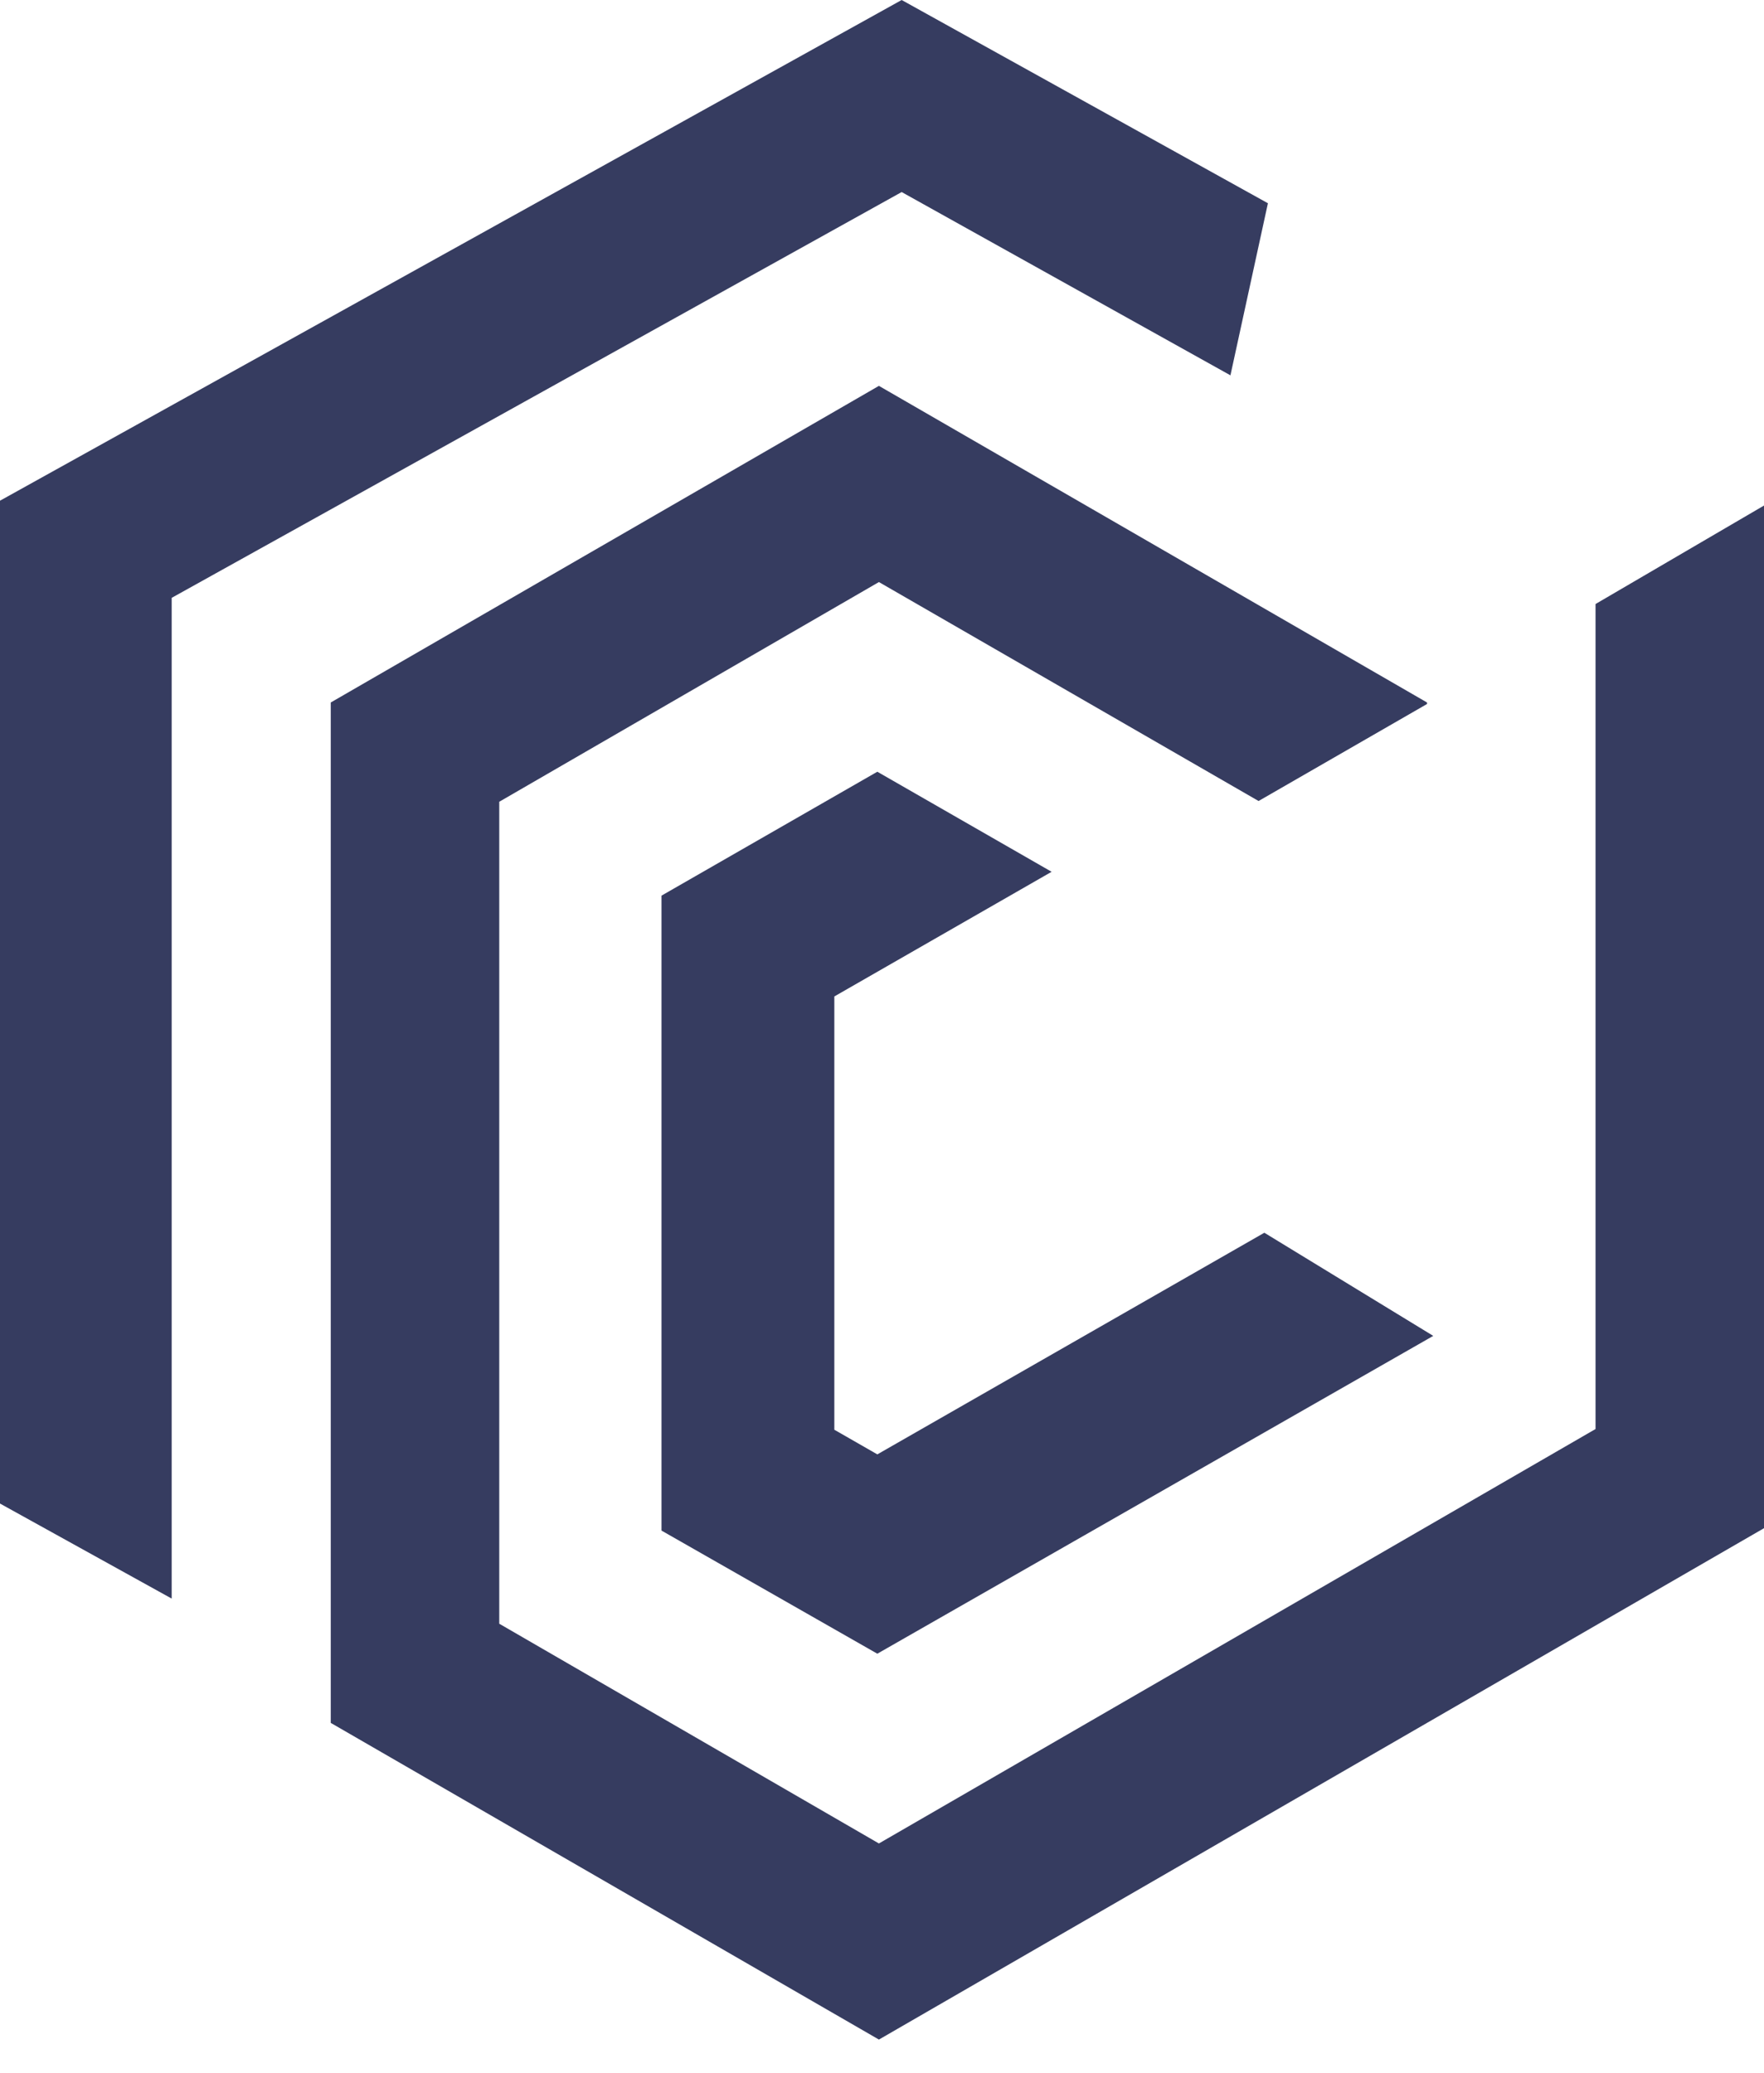 <svg width="40" height="47" viewBox="0 0 40 47" fill="none" xmlns="http://www.w3.org/2000/svg">
<g id="&#237;&#148;&#188;&#235;&#165;&#180;&#235;&#167;&#136;&#236;&#149;&#132;&#236;&#157;&#180;&#236;&#189;&#152;">
<path id="Vector" fill-rule="evenodd" clip-rule="evenodd" d="M19.894 32.98L18.919 32.421V22.596L23.846 19.769L19.894 17.5L15 20.31V34.708L19.894 37.5L32.5 30.293L28.67 27.954L19.894 32.98Z" fill="#363C60"/>
<path id="Vector_2" fill-rule="evenodd" clip-rule="evenodd" d="M20.446 0L0 11.354V34.095L3.893 36.25V13.557L20.446 4.355L27.901 8.511L28.751 4.609L20.446 0Z" fill="#363C60"/>
<path id="Vector_3" fill-rule="evenodd" clip-rule="evenodd" d="M7.5 15.93V39.069L19.93 46.25L40 34.654V11.464L36.18 13.697V32.405L19.93 41.803L11.321 36.82V18.181L19.93 13.199L28.539 18.164L32.359 15.964V15.93L19.93 8.75L7.5 15.93Z" fill="#363C60"/>
</g>
</svg>
